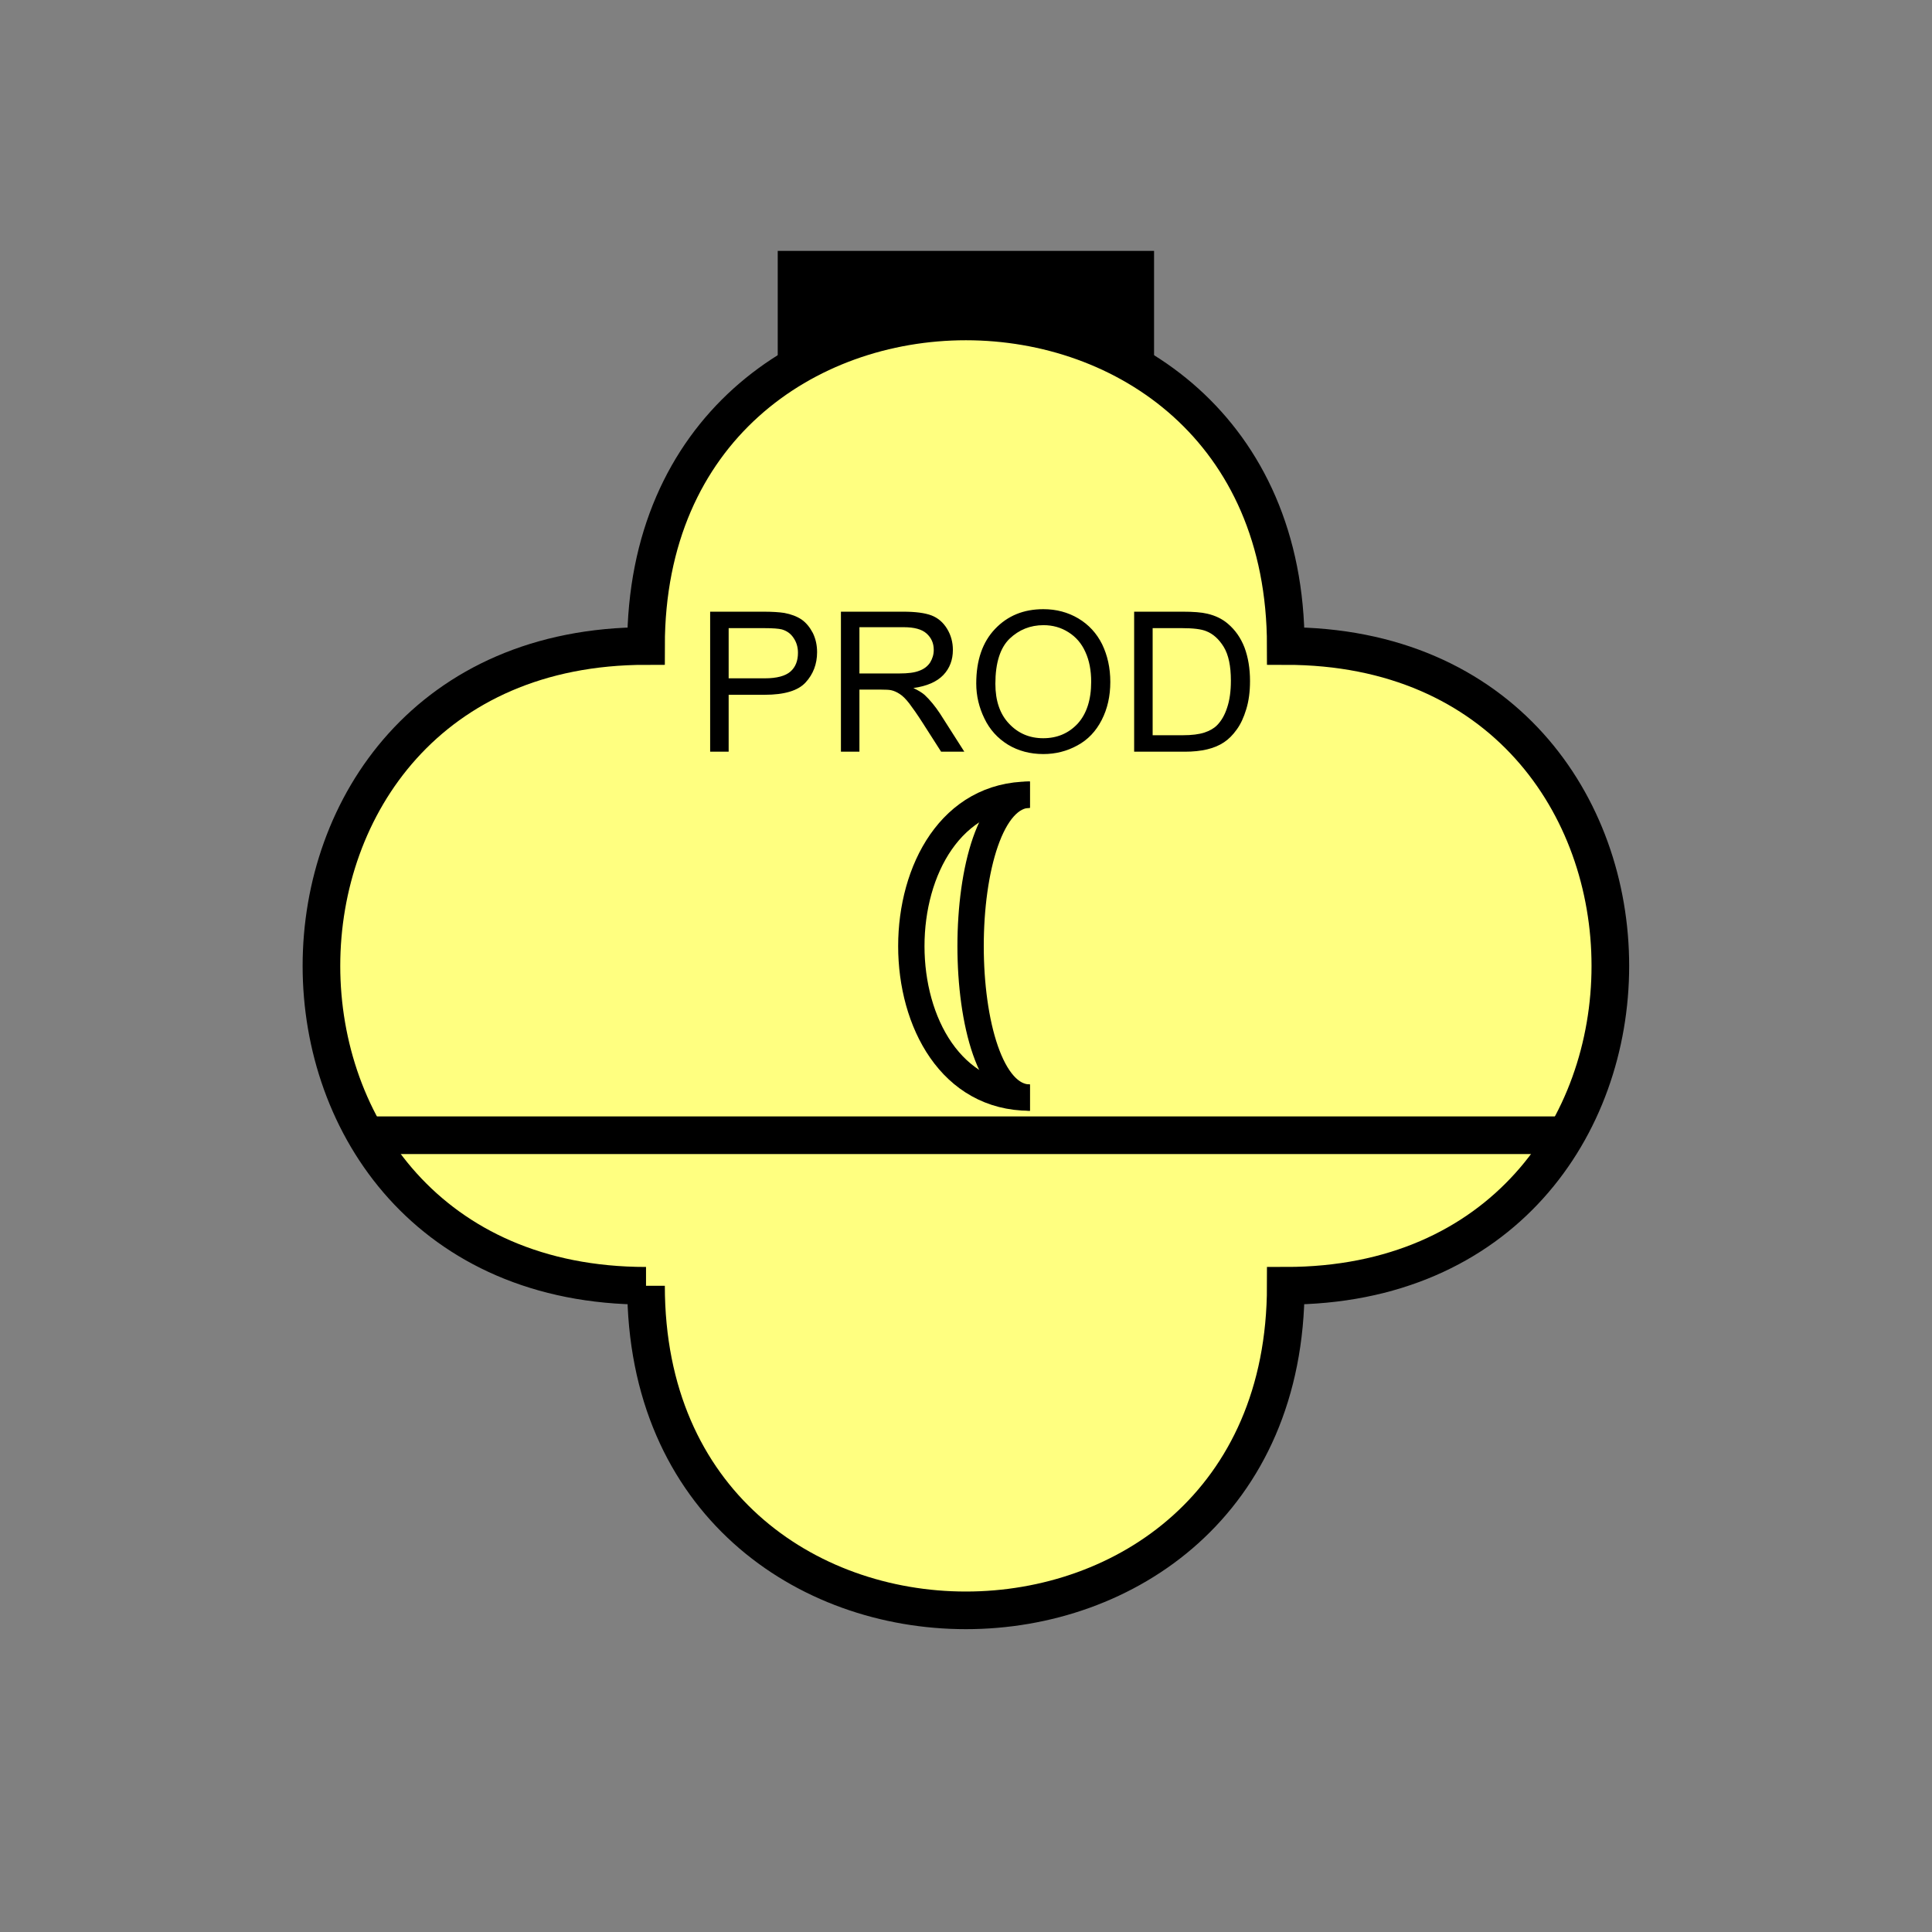 <?xml version="1.0" encoding="UTF-8" standalone="no"?>
<svg
   xmlns:dc="http://purl.org/dc/elements/1.1/"
   xmlns:cc="http://creativecommons.org/ns#"
   xmlns:rdf="http://www.w3.org/1999/02/22-rdf-syntax-ns#"
   xmlns:svg="http://www.w3.org/2000/svg"
   xmlns="http://www.w3.org/2000/svg"
   id="svg19"
   height="130.27mm"
   width="130.27mm"
   version="1.0">
  <rect width="100%" height="100%" fill="#808080" stroke="none"/>
  <defs
     id="defs3">
    <pattern
       y="0"
       x="0"
       height="6"
       width="6"
       patternUnits="userSpaceOnUse"
       id="EMFhbasepattern" />
  </defs>
  <path
     id="path5"
     d="  M 198.201,63.936   L 198.201,111.888   L 294.104,111.888   L 294.104,63.936   L 198.201,63.936   z "
     style="fill:#000000;fill-rule:evenodd;fill-opacity:1;stroke:none;" />
  <path
     id="path7"
     d="  M 164.635,327.671   C 164.635,437.96 327.671,437.96 327.671,327.671   C 437.96,327.671 437.96,164.635 327.671,164.635   C 327.671,54.345 164.635,54.345 164.635,164.635   C 54.345,164.635 54.345,327.671 164.635,327.671   z "
     style="fill:#ffff80;fill-rule:evenodd;fill-opacity:1;stroke:none;" />
  <path
     id="path9"
     d="  M 164.635,327.671   C 164.635,437.96 327.671,437.96 327.671,327.671   C 437.96,327.671 437.96,164.635 327.671,164.635   C 327.671,54.345 164.635,54.345 164.635,164.635   C 54.345,164.635 54.345,327.671 164.635,327.671  "
     style="fill:none;stroke:#000000;stroke-width:9.59px;stroke-linecap:butt;stroke-linejoin:miter;stroke-miterlimit:10;stroke-dasharray:none;stroke-opacity:1;" />
  <path
     id="path11"
     d="  M 262.456,202.516   C 222.177,202.516 222.177,279.719 262.456,279.719  "
     style="fill:none;stroke:#000000;stroke-width:6.713px;stroke-linecap:butt;stroke-linejoin:miter;stroke-miterlimit:10;stroke-dasharray:none;stroke-opacity:1;" />
  <path
     id="path13"
     d="  M 262.456,202.516   C 242.316,202.516 242.316,279.719 262.456,279.719  "
     style="fill:none;stroke:#000000;stroke-width:6.713px;stroke-linecap:butt;stroke-linejoin:miter;stroke-miterlimit:10;stroke-dasharray:none;stroke-opacity:1;" />
  <path
     id="path15"
     d="  M 180.978,191.567   L 180.978,155.883   L 194.445,155.883   C 196.802,155.883 198.6,156.003 199.879,156.203   C 201.597,156.523 203.076,157.082 204.275,157.881   C 205.473,158.72 206.393,159.879 207.152,161.318   C 207.871,162.796 208.231,164.435 208.231,166.193   C 208.231,169.23 207.232,171.827 205.314,173.905   C 203.396,176.023 199.879,177.062 194.844,177.062   L 185.693,177.062   L 185.693,191.567   z  M 185.693,172.866   L 194.924,172.866   C 197.961,172.866 200.159,172.267 201.438,171.148   C 202.716,170.029 203.356,168.431 203.356,166.353   C 203.356,164.874 202.956,163.596 202.197,162.517   C 201.478,161.438 200.479,160.758 199.24,160.399   C 198.441,160.199 196.962,160.079 194.804,160.079   L 185.693,160.079   z  M 214.305,191.567   L 214.305,155.883   L 230.129,155.883   C 233.326,155.883 235.723,156.203 237.401,156.842   C 239.04,157.482 240.358,158.601 241.357,160.239   C 242.356,161.877 242.836,163.675 242.836,165.634   C 242.836,168.151 242.037,170.309 240.398,172.027   C 238.76,173.745 236.203,174.864 232.766,175.344   C 234.045,175.943 235.004,176.543 235.643,177.102   C 237.002,178.381 238.32,179.979 239.559,181.857   L 245.753,191.567   L 239.839,191.567   L 235.084,184.135   C 233.725,182.017 232.566,180.379 231.687,179.22   C 230.808,178.101 230.009,177.302 229.29,176.862   C 228.57,176.383 227.851,176.063 227.132,175.903   C 226.612,175.783 225.733,175.743 224.494,175.743   L 219.02,175.743   L 219.02,191.567   z  M 219.02,171.628   L 229.17,171.628   C 231.328,171.628 233.046,171.428 234.245,170.948   C 235.483,170.509 236.402,169.789 237.042,168.83   C 237.641,167.831 237.961,166.792 237.961,165.634   C 237.961,163.915 237.361,162.557 236.123,161.438   C 234.924,160.359 232.966,159.839 230.329,159.839   L 219.02,159.839   z  M 248.79,174.185   C 248.79,168.271 250.388,163.636 253.585,160.279   C 256.782,156.922 260.858,155.244 265.893,155.244   C 269.209,155.244 272.166,156.043 274.804,157.602   C 277.481,159.2 279.479,161.398 280.878,164.195   C 282.236,167.032 282.956,170.189 282.956,173.785   C 282.956,177.382 282.236,180.618 280.758,183.496   C 279.279,186.373 277.241,188.531 274.564,189.969   C 271.887,191.448 268.97,192.167 265.893,192.167   C 262.536,192.167 259.499,191.368 256.862,189.769   C 254.224,188.131 252.226,185.933 250.868,183.096   C 249.509,180.299 248.79,177.342 248.79,174.185   z  M 253.665,174.265   C 253.665,178.581 254.824,181.977 257.142,184.415   C 259.459,186.892 262.376,188.131 265.853,188.131   C 269.409,188.131 272.326,186.892 274.644,184.415   C 276.922,181.897 278.081,178.341 278.081,173.745   C 278.081,170.868 277.601,168.311 276.602,166.153   C 275.643,163.995 274.204,162.317 272.286,161.118   C 270.408,159.919 268.29,159.32 265.933,159.32   C 262.576,159.32 259.699,160.479 257.301,162.756   C 254.904,165.074 253.665,168.91 253.665,174.265   z  M 289.03,191.567   L 289.03,155.883   L 301.337,155.883   C 304.094,155.883 306.212,156.043 307.691,156.403   C 309.729,156.882 311.487,157.721 312.925,158.96   C 314.804,160.559 316.202,162.557 317.161,165.034   C 318.08,167.512 318.56,170.349 318.56,173.546   C 318.56,176.263 318.24,178.66 317.601,180.738   C 316.961,182.856 316.162,184.575 315.163,185.933   C 314.164,187.332 313.085,188.411 311.926,189.17   C 310.728,189.969 309.329,190.568 307.651,190.968   C 305.972,191.368 304.094,191.567 301.937,191.567   z  M 293.745,187.372   L 301.377,187.372   C 303.735,187.372 305.573,187.132 306.932,186.692   C 308.25,186.253 309.329,185.653 310.128,184.854   C 311.247,183.735 312.126,182.217 312.726,180.339   C 313.365,178.461 313.685,176.143 313.685,173.466   C 313.685,169.709 313.085,166.872 311.847,164.834   C 310.608,162.836 309.129,161.518 307.371,160.838   C 306.092,160.319 304.054,160.079 301.257,160.079   L 293.745,160.079   z "
     style="fill:#000000;fill-rule:evenodd;fill-opacity:1;stroke:none;" />
  <path
     id="path17"
     d="  M 92.707,289.309   L 399.598,289.309  "
     style="fill:none;stroke:#000000;stroke-width:9.59px;stroke-linecap:butt;stroke-linejoin:miter;stroke-miterlimit:10;stroke-dasharray:none;stroke-opacity:1;" />
</svg>
